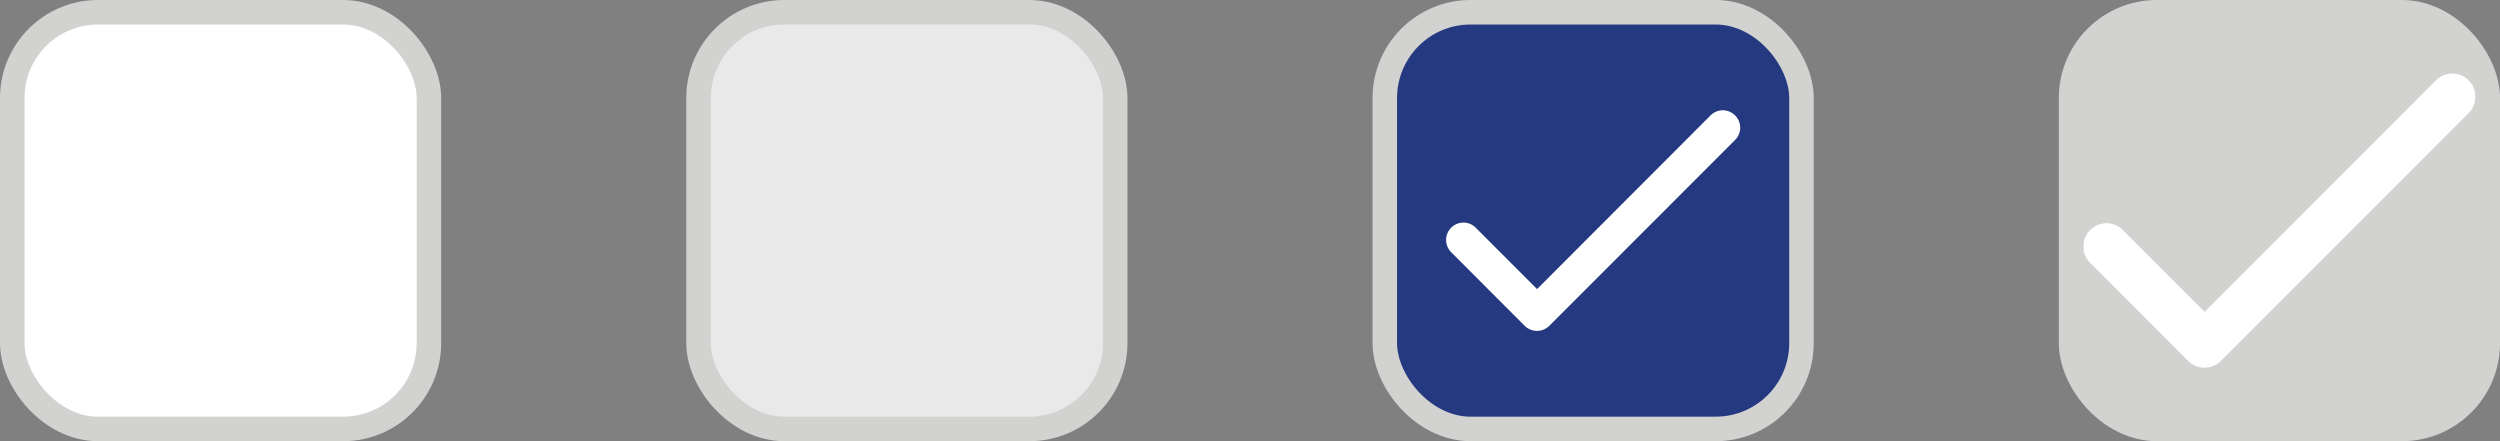 <svg width="102" height="18" fill="none" xmlns="http://www.w3.org/2000/svg"><rect width="100%" height="100%" fill="#808080" stroke="none"/><rect x=".5" y=".5" width="17" height="17" rx="3.5" fill="#fff"/><rect x=".5" y=".5" width="17" height="17" rx="3.5" stroke="#D2D2D1"/><rect x="28.5" y=".5" width="17" height="17" rx="3.5" fill="#E9E9E9"/><rect x="28.5" y=".5" width="17" height="17" rx="3.5" stroke="#D2D2D1"/><rect x="56.5" y=".5" width="17" height="17" rx="3.5" fill="#253981"/><path d="M62.712 11.795L60.21 9.29a.703.703 0 00-1 0 .705.705 0 000 1.002l2.995 2.999a.712.712 0 001.008 0l7.578-7.58a.705.705 0 000-1.002.703.703 0 00-1.001 0l-7.078 7.086z" fill="#fff"/><rect x="56.5" y=".5" width="17" height="17" rx="3.5" stroke="#D2D2D1"/><rect x="84.5" y=".5" width="17" height="17" rx="3.5" fill="#D2D2D1"/><path d="M89.95 12.726l-3.337-3.34a.937.937 0 00-1.334 0 .94.94 0 000 1.337l3.994 3.998a.949.949 0 001.344 0L100.72 4.615a.94.94 0 000-1.336.937.937 0 00-1.334 0l-9.437 9.447z" fill="#fff"/><rect x="84.5" y=".5" width="17" height="17" rx="3.5" stroke="#D2D2D1"/></svg>